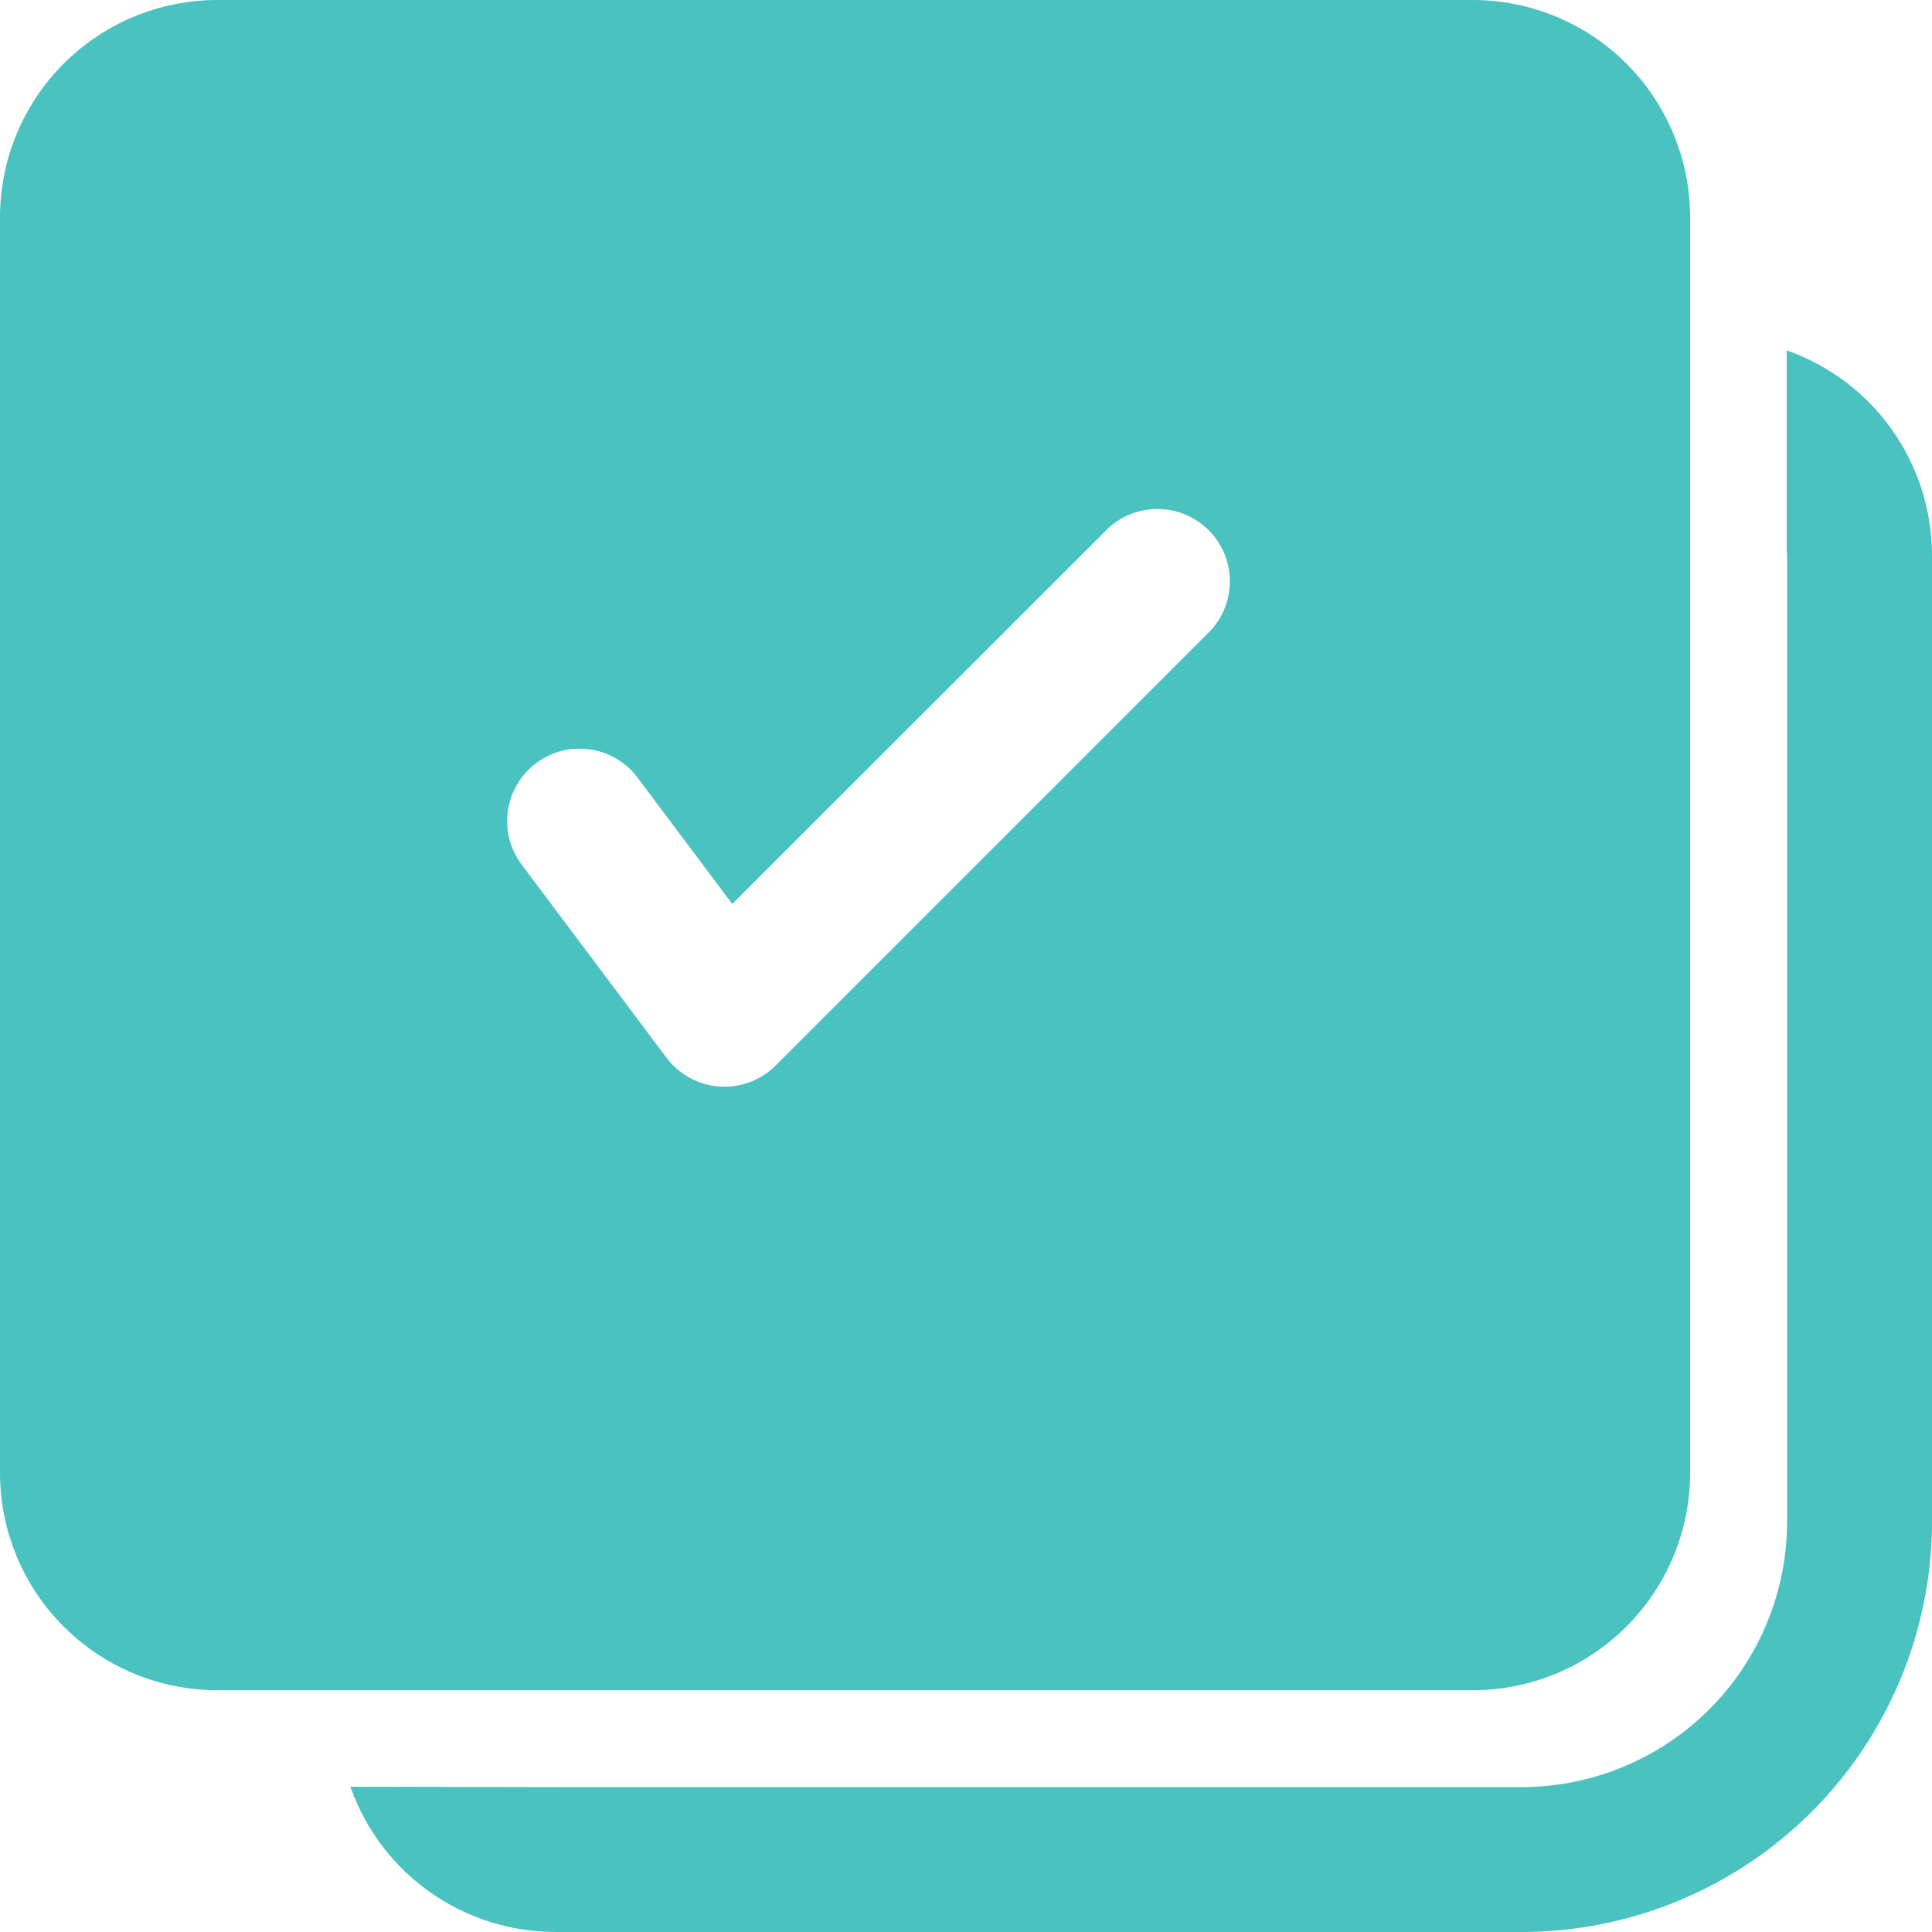 <svg width="20" height="20" viewBox="0 0 20 20" fill="none" xmlns="http://www.w3.org/2000/svg">
<path d="M18.496 3.627C18.936 3.782 19.317 4.069 19.586 4.449C19.855 4.829 20 5.284 20 5.75V15.75C20 16.877 19.552 17.958 18.755 18.755C17.958 19.552 16.877 20 15.75 20H5.75C5.284 20 4.829 19.855 4.449 19.586C4.069 19.317 3.782 18.936 3.627 18.496L5.724 18.5H15.75C16.479 18.5 17.179 18.21 17.695 17.695C18.21 17.179 18.5 16.479 18.5 15.75V5.75L18.496 5.699V3.627ZM15.246 0C15.843 0 16.415 0.237 16.837 0.659C17.259 1.081 17.496 1.653 17.496 2.25V15.247C17.496 15.844 17.259 16.416 16.837 16.838C16.415 17.26 15.843 17.497 15.246 17.497H2.25C1.653 17.497 1.081 17.26 0.659 16.838C0.237 16.416 0 15.844 0 15.247V2.25C0 1.653 0.237 1.081 0.659 0.659C1.081 0.237 1.653 0 2.25 0H15.247H15.246ZM11.47 5.47L7.58 9.358L6.6 8.05C6.541 7.971 6.467 7.905 6.382 7.855C6.297 7.804 6.204 7.771 6.106 7.758C6.009 7.744 5.909 7.749 5.814 7.773C5.718 7.798 5.629 7.841 5.55 7.9C5.471 7.959 5.405 8.033 5.355 8.118C5.304 8.203 5.271 8.296 5.258 8.394C5.244 8.491 5.249 8.591 5.273 8.686C5.298 8.782 5.341 8.871 5.4 8.95L6.9 10.95C6.965 11.036 7.047 11.107 7.141 11.158C7.235 11.21 7.34 11.24 7.447 11.248C7.554 11.255 7.661 11.24 7.762 11.202C7.863 11.165 7.954 11.106 8.03 11.03L12.53 6.53C12.662 6.388 12.735 6.2 12.731 6.005C12.728 5.811 12.649 5.626 12.512 5.488C12.374 5.351 12.189 5.272 11.995 5.269C11.8 5.265 11.612 5.338 11.47 5.47Z" fill="#49C2C0"/>
</svg>
